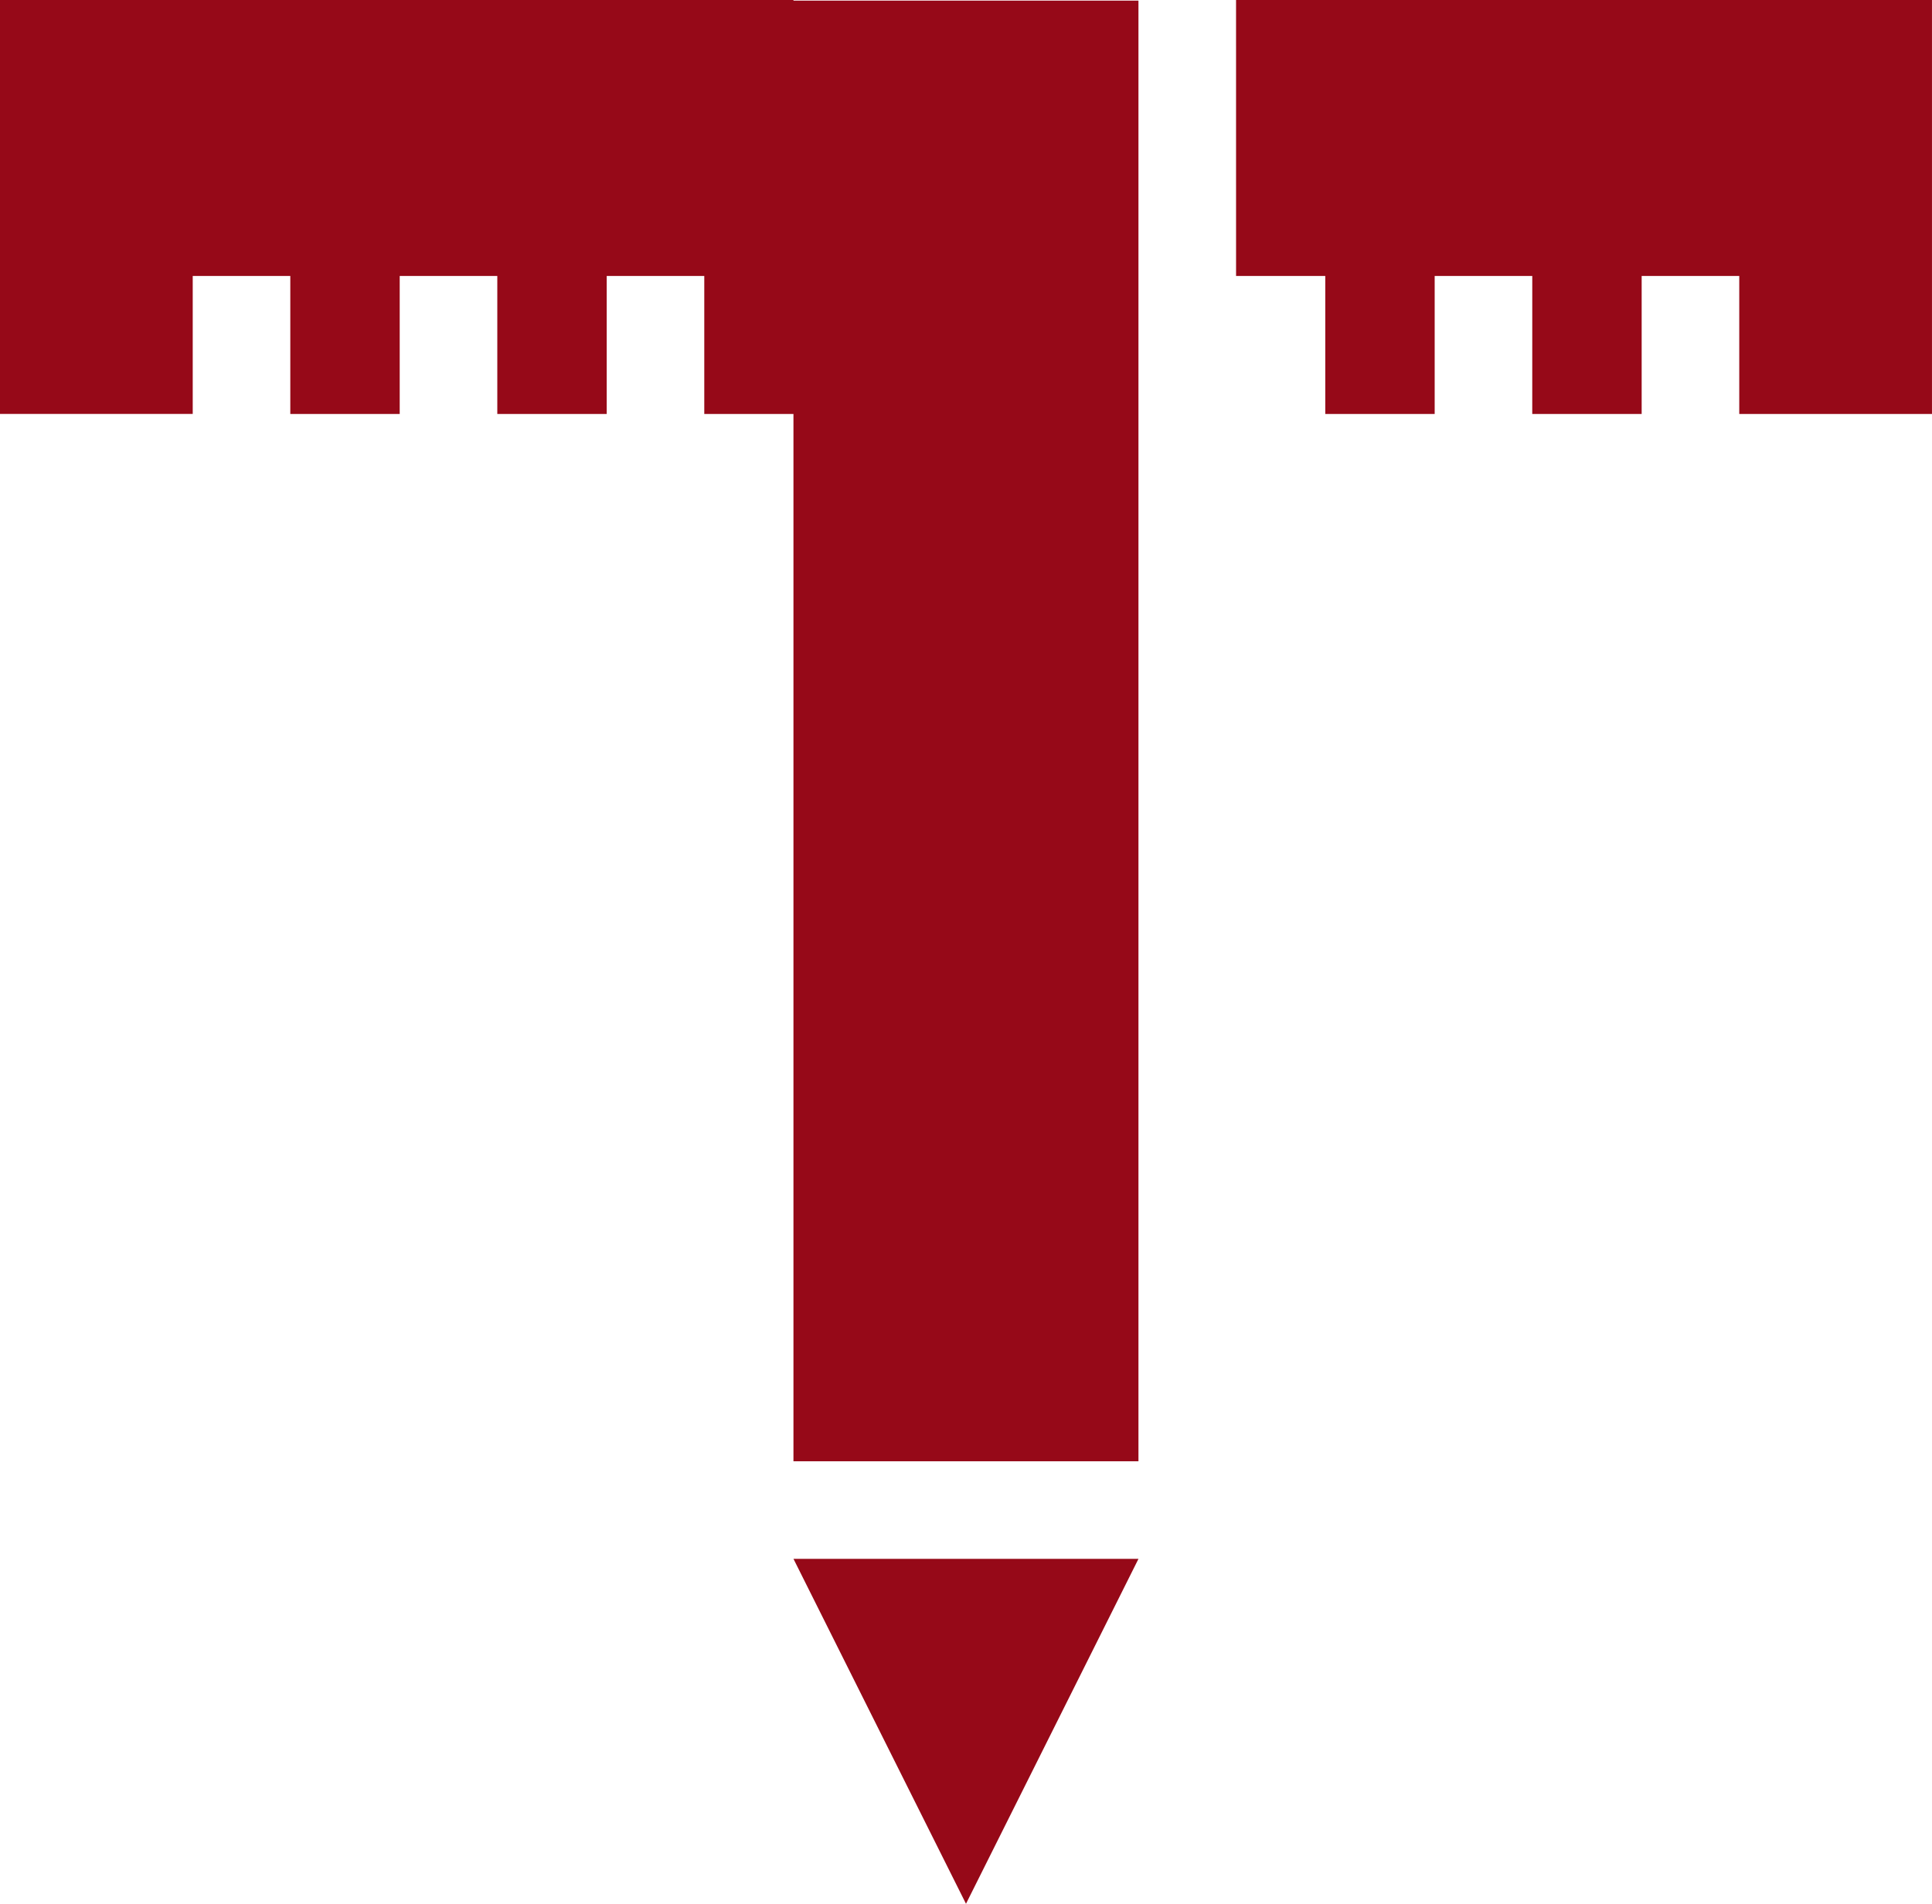 <svg version="1.1" id="图层_1" x="0px" y="0px" width="105.391px" height="103.863px" viewBox="0 0 105.391 103.863" enable-background="new 0 0 105.391 103.863" xml:space="preserve" xmlns="http://www.w3.org/2000/svg" xmlns:xlink="http://www.w3.org/1999/xlink" xmlns:xml="http://www.w3.org/XML/1998/namespace">
  <path fill="#960918" d="M62.104,85.043l-9.409,18.819l-9.411-18.819H62.104z M75.279,0h-5.324h-2.528l0.001,15.056h4.866v7.528
	h2.985h2.983v-7.528h5.324l-0.001,7.528h5.968v-7.528h5.324v7.528h10.513V0H75.279z M10.513,15.056h5.323v7.528h5.968v-7.528h5.324
	v7.528h2.983h2.985v-7.528h5.322v7.528h4.865V79.72h18.82V22.583l0,0V0l0,0v0.034h-18.82V0h-7.849h-5.324H0v22.583h10.513V15.056z" class="color c1"/>
</svg>